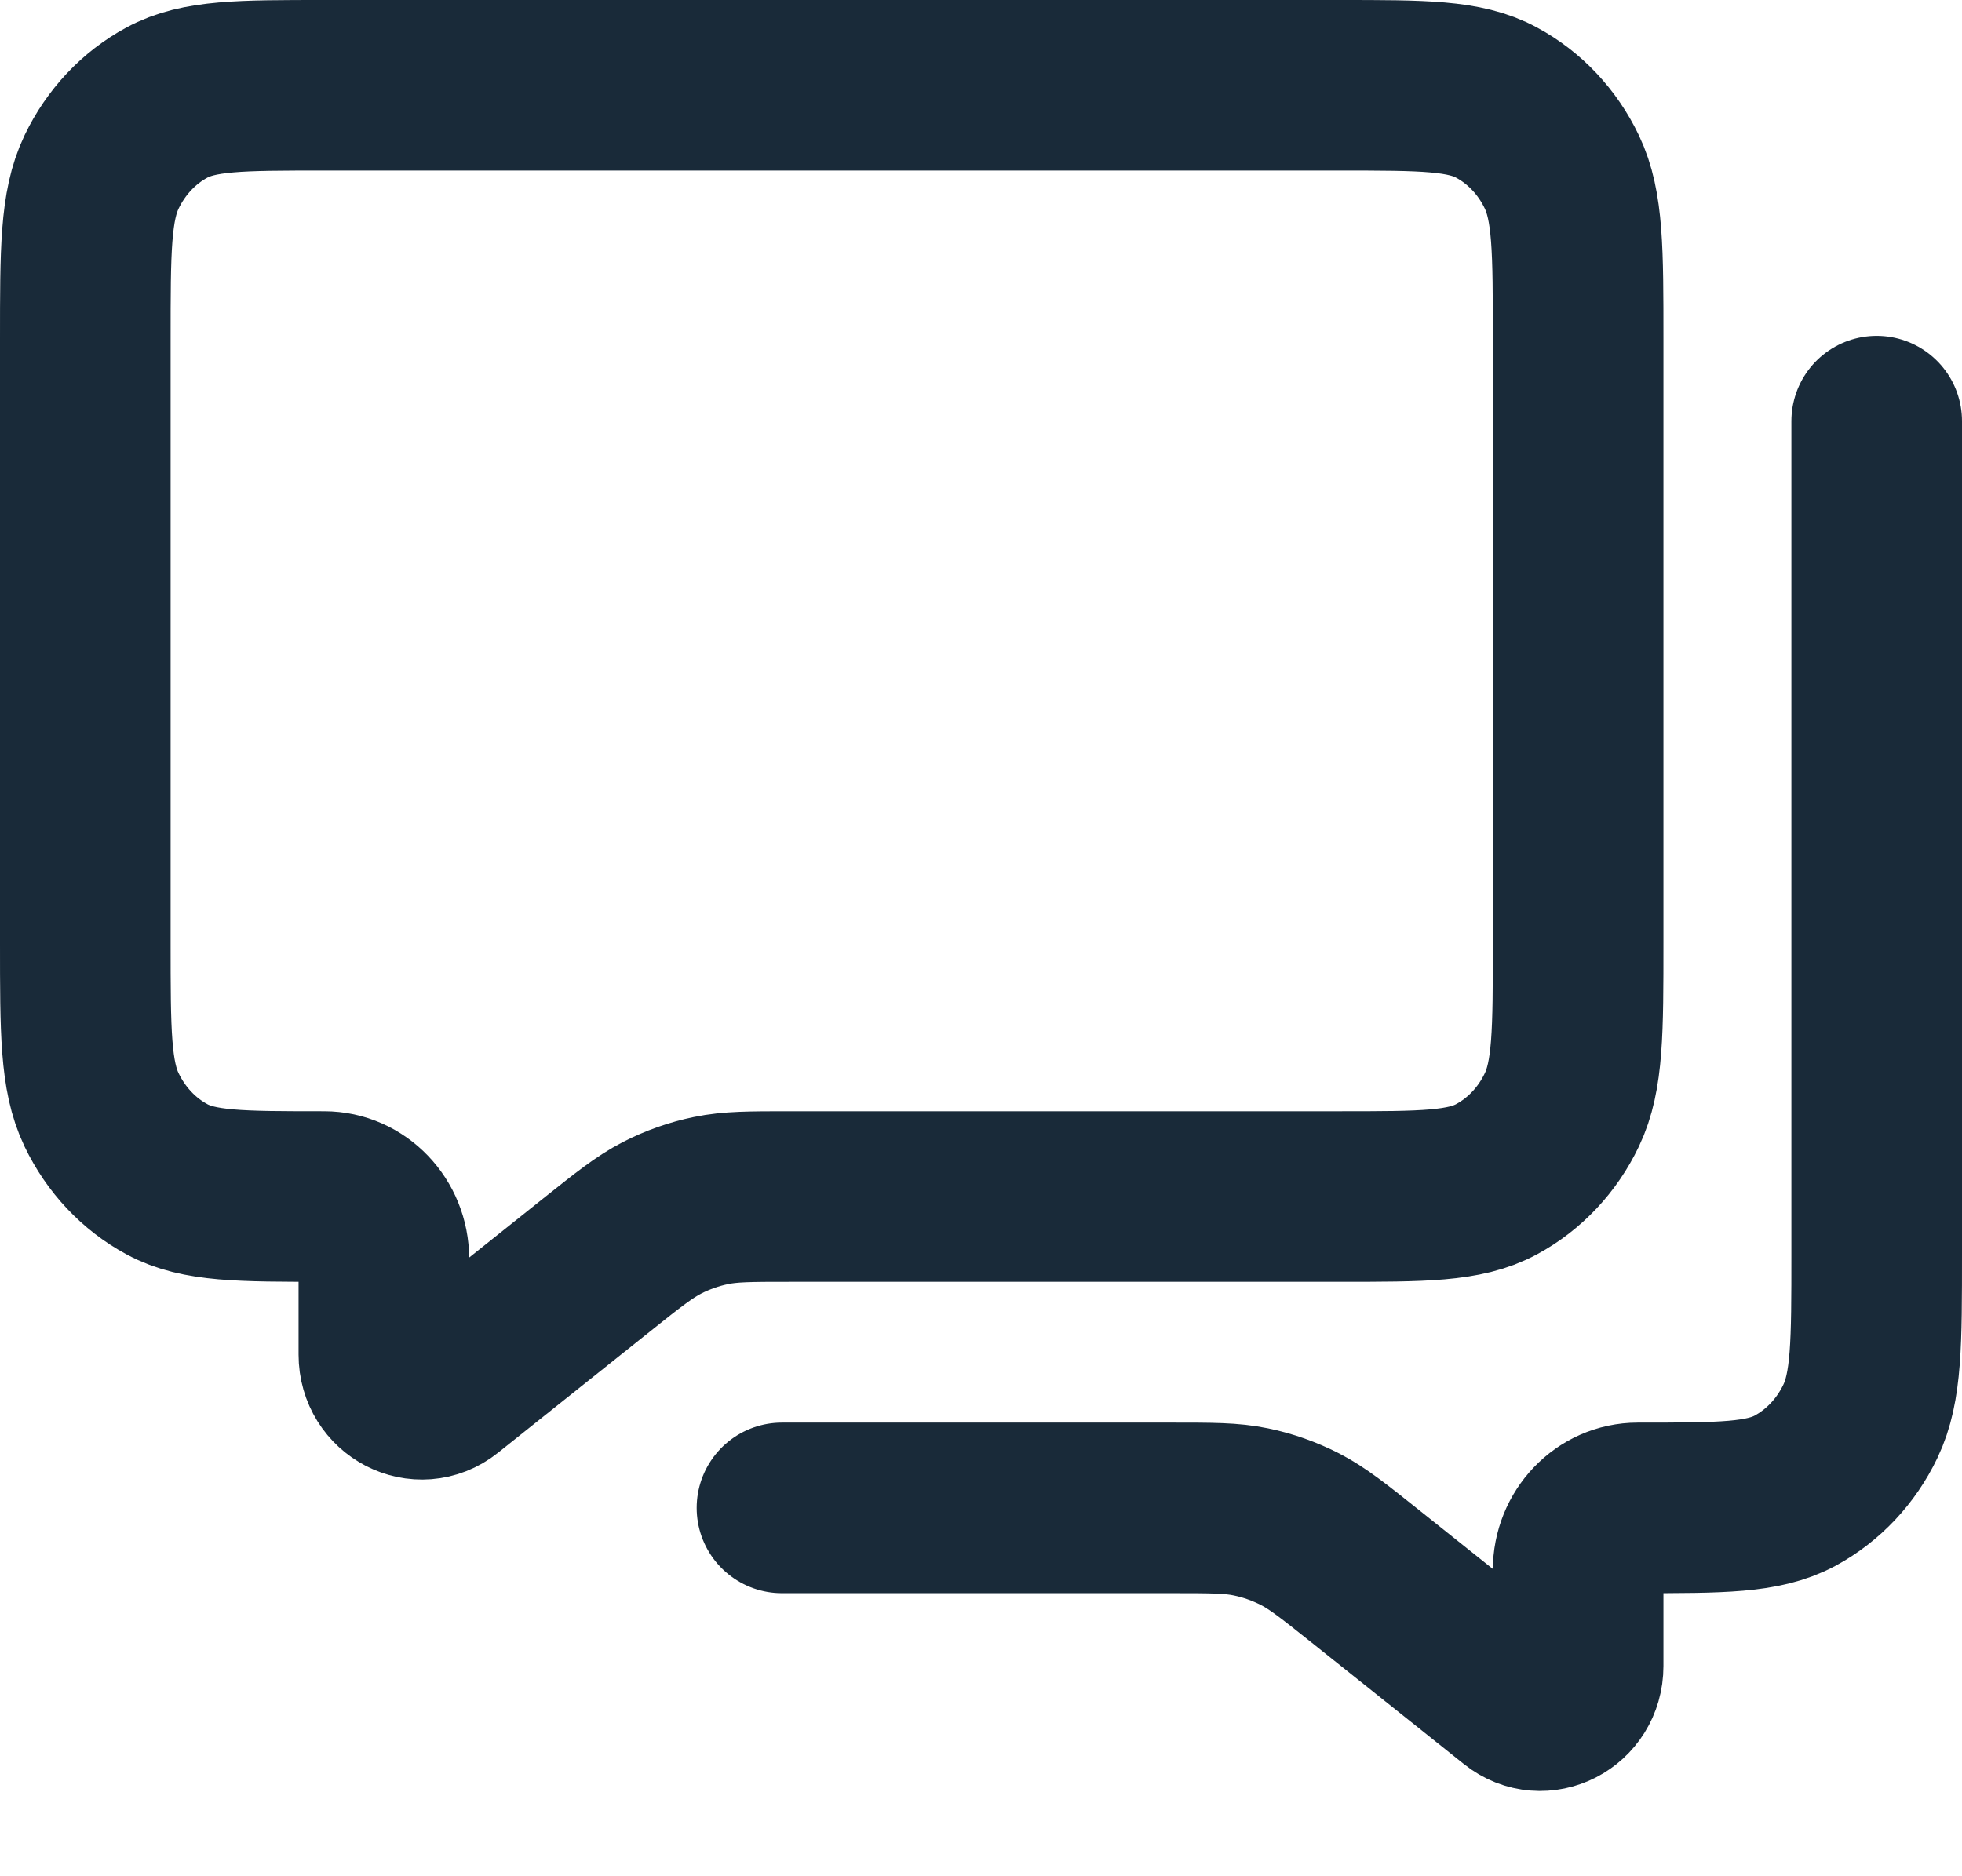 <svg width="23" height="22" viewBox="0 0 23 22" fill="none" xmlns="http://www.w3.org/2000/svg">
<path d="M22 4.938V14.703C22 15.746 22 16.267 21.809 16.665C21.642 17.015 21.374 17.3 21.044 17.479C20.67 17.681 20.18 17.681 19.2 17.681C18.813 17.681 18.5 18.008 18.5 18.412V19.536C18.5 19.92 18.078 20.137 17.786 19.904L16.004 18.482C15.632 18.185 15.445 18.037 15.24 17.931C15.057 17.838 14.864 17.769 14.664 17.728C14.439 17.681 14.205 17.681 13.736 17.681H9.167M3.8 1H15.7C16.68 1 17.17 1 17.544 1.203C17.874 1.381 18.142 1.666 18.309 2.016C18.5 2.415 18.5 2.936 18.5 3.978V11.052C18.5 12.094 18.5 12.616 18.309 13.014C18.142 13.364 17.874 13.649 17.544 13.827C17.17 14.03 16.68 14.03 15.7 14.03H9.264C8.795 14.03 8.561 14.03 8.336 14.077C8.136 14.118 7.943 14.186 7.76 14.28C7.555 14.386 7.368 14.534 6.996 14.831L5.214 16.253C4.922 16.486 4.5 16.268 4.5 15.884V14.76C4.5 14.357 4.187 14.03 3.8 14.03C2.82 14.03 2.33 14.03 1.956 13.827C1.626 13.649 1.359 13.364 1.191 13.014C1 12.616 1 12.094 1 11.052V3.978C1 2.936 1 2.415 1.191 2.016C1.359 1.666 1.626 1.381 1.956 1.203C2.33 1 2.82 1 3.8 1Z" stroke="#192A39" stroke-width="2" stroke-linecap="round"/>
</svg>
